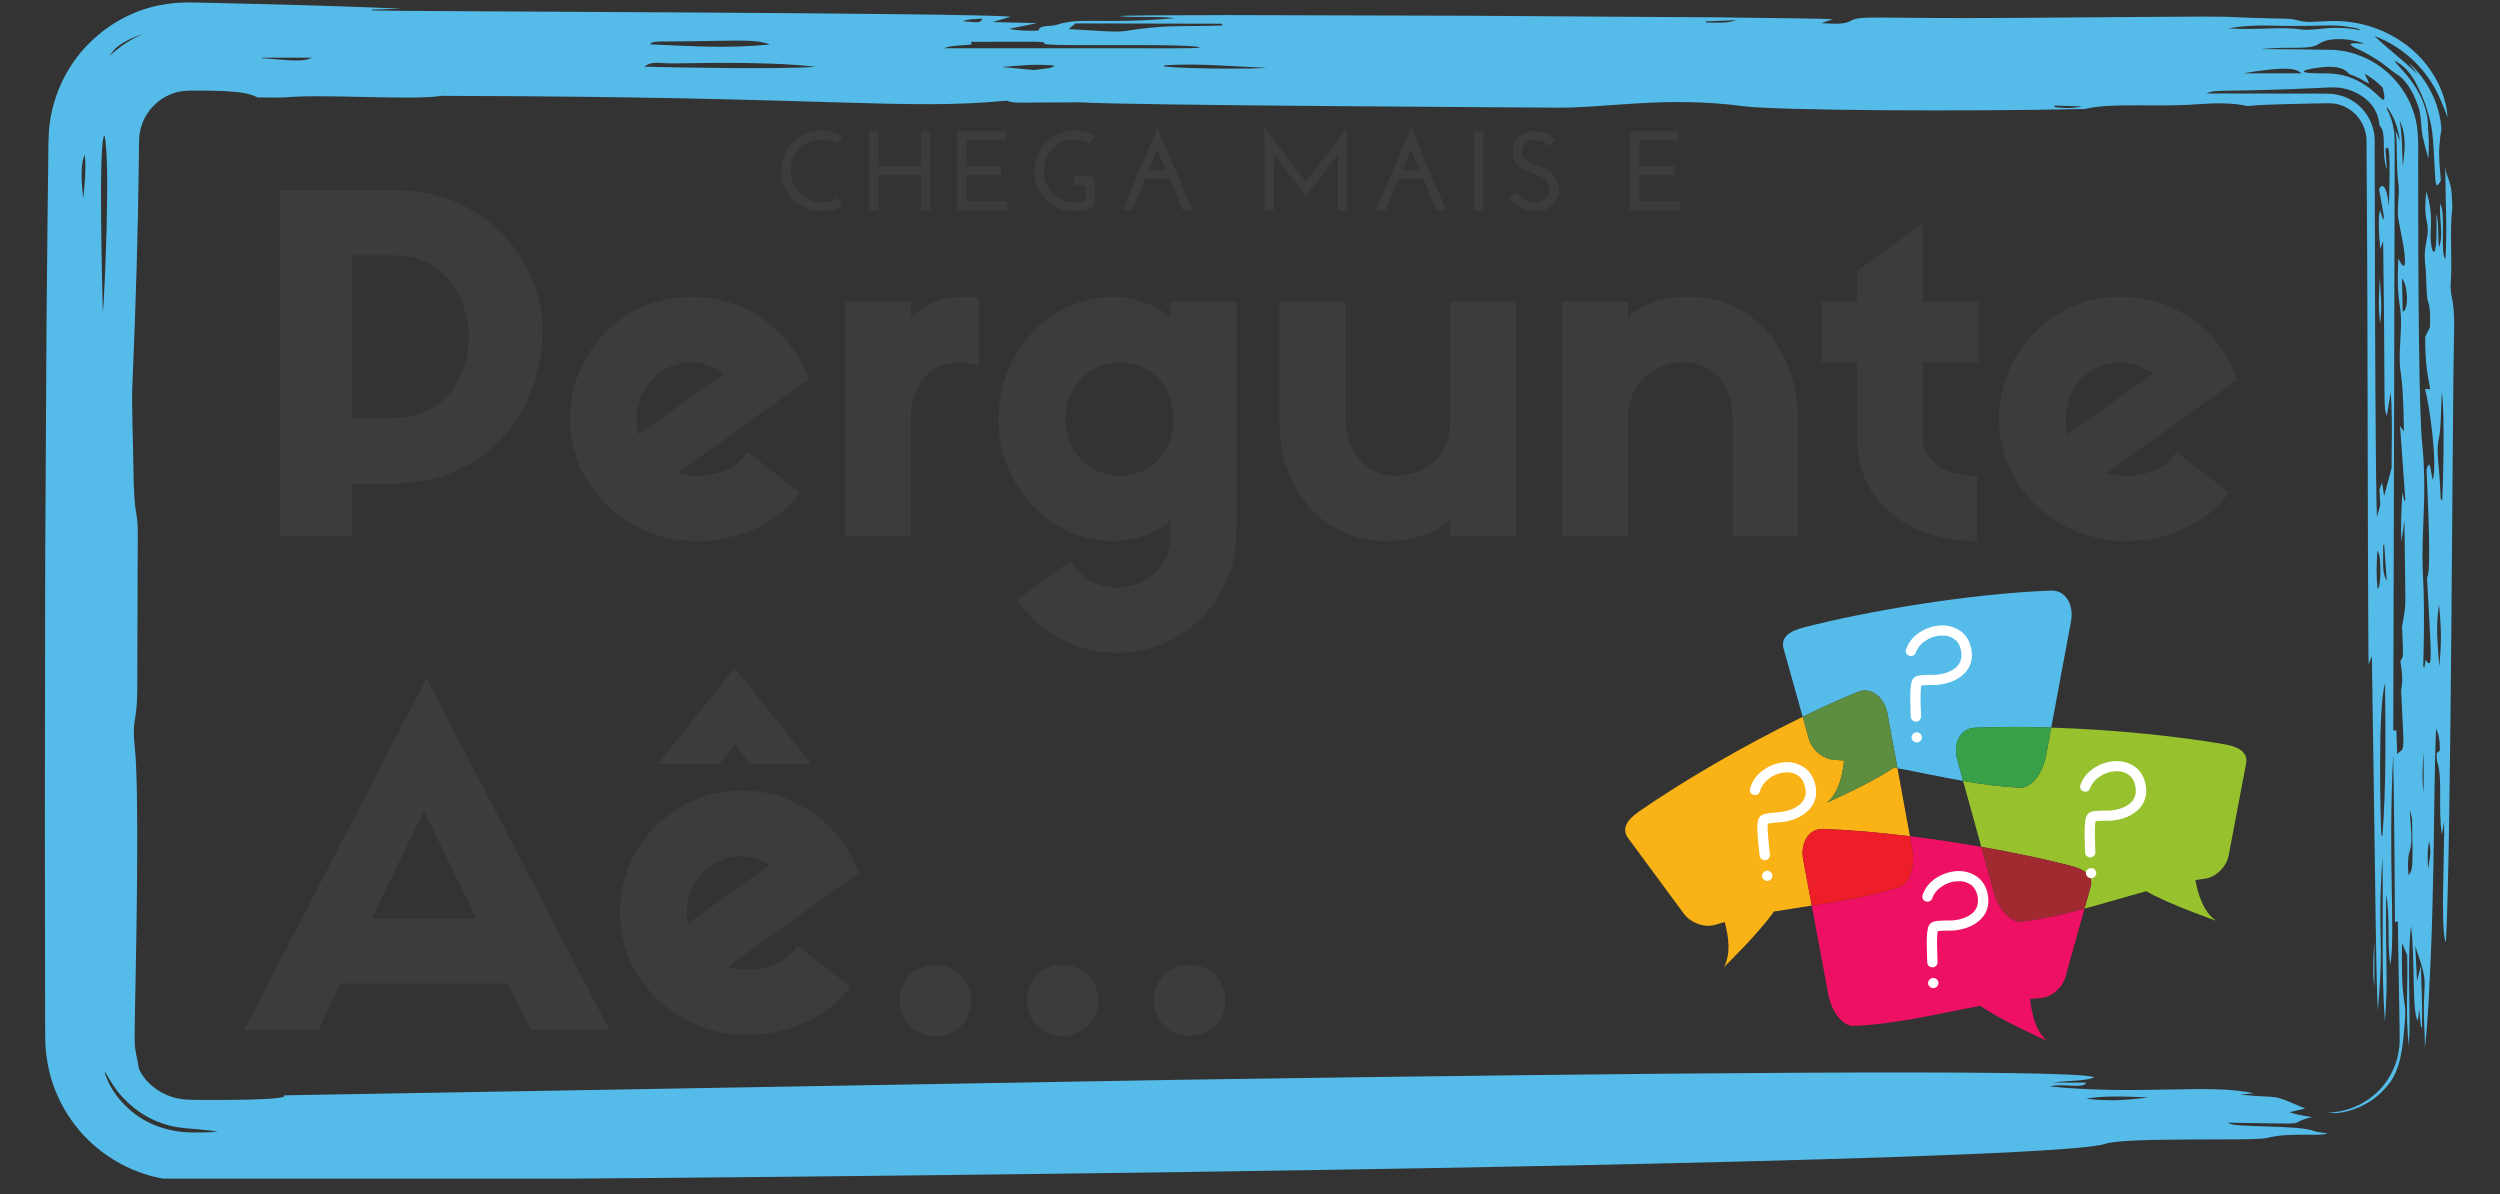 <?xml version="1.0" encoding="UTF-8"?>
<svg xmlns="http://www.w3.org/2000/svg" xmlns:xlink="http://www.w3.org/1999/xlink" width="117.75pt" height="56.25pt" viewBox="0 0 117.75 56.25" version="1.2">
<rect x="0" y="0" width="117.75" height="56.25" fill="#333333" stroke="none"/>
<defs>
<g>
<symbol overflow="visible" id="glyph1-0">
<path style="stroke:none;" d=""/>
</symbol>
<symbol overflow="visible" id="glyph1-1">
<path style="stroke:none;" d="M 2.953 -0.578 L 3.188 -0.219 C 3.051 -0.133 2.898 -0.066 2.734 -0.016 C 2.578 0.023 2.406 0.047 2.219 0.047 C 1.957 0.047 1.711 0 1.484 -0.094 C 1.254 -0.195 1.051 -0.332 0.875 -0.5 C 0.707 -0.676 0.57 -0.879 0.469 -1.109 C 0.375 -1.336 0.328 -1.586 0.328 -1.859 C 0.328 -2.117 0.375 -2.363 0.469 -2.594 C 0.57 -2.82 0.707 -3.02 0.875 -3.188 C 1.051 -3.363 1.254 -3.504 1.484 -3.609 C 1.711 -3.711 1.957 -3.766 2.219 -3.766 C 2.406 -3.766 2.578 -3.738 2.734 -3.688 C 2.898 -3.645 3.055 -3.582 3.203 -3.5 C 3.16 -3.438 3.117 -3.375 3.078 -3.312 C 3.035 -3.258 2.992 -3.203 2.953 -3.141 C 2.836 -3.203 2.719 -3.25 2.594 -3.281 C 2.477 -3.32 2.352 -3.344 2.219 -3.344 C 2.02 -3.344 1.832 -3.301 1.656 -3.219 C 1.477 -3.145 1.32 -3.039 1.188 -2.906 C 1.062 -2.77 0.957 -2.609 0.875 -2.422 C 0.801 -2.242 0.766 -2.055 0.766 -1.859 C 0.766 -1.648 0.801 -1.457 0.875 -1.281 C 0.957 -1.102 1.062 -0.945 1.188 -0.812 C 1.32 -0.676 1.477 -0.566 1.656 -0.484 C 1.832 -0.41 2.02 -0.375 2.219 -0.375 C 2.488 -0.375 2.734 -0.441 2.953 -0.578 Z M 2.953 -0.578 "/>
</symbol>
<symbol overflow="visible" id="glyph1-2">
<path style="stroke:none;" d="M 0.422 0 L 0.422 -3.719 L 0.859 -3.719 L 0.859 -2.078 L 2.859 -2.078 L 2.859 -3.719 L 3.297 -3.719 L 3.297 0 L 2.859 0 L 2.859 -1.656 L 0.859 -1.656 L 0.859 0 Z M 0.422 0 "/>
</symbol>
<symbol overflow="visible" id="glyph1-3">
<path style="stroke:none;" d="M 0.359 0 L 0.359 -3.719 L 2.656 -3.719 L 2.656 -3.297 L 0.812 -3.297 L 0.812 -2.078 L 2.453 -2.078 L 2.453 -1.656 L 0.812 -1.656 L 0.812 -0.422 L 2.734 -0.422 L 2.734 0 Z M 0.359 0 "/>
</symbol>
<symbol overflow="visible" id="glyph1-4">
<path style="stroke:none;" d="M 2.203 -1.172 L 2.203 -1.594 L 2.938 -1.594 C 3.039 -1.594 3.109 -1.566 3.141 -1.516 C 3.172 -1.461 3.188 -1.383 3.188 -1.281 L 3.188 -0.219 C 3.051 -0.133 2.898 -0.066 2.734 -0.016 C 2.578 0.023 2.406 0.047 2.219 0.047 C 1.957 0.047 1.711 0 1.484 -0.094 C 1.254 -0.195 1.051 -0.332 0.875 -0.5 C 0.707 -0.676 0.57 -0.879 0.469 -1.109 C 0.375 -1.336 0.328 -1.586 0.328 -1.859 C 0.328 -2.117 0.375 -2.363 0.469 -2.594 C 0.57 -2.82 0.707 -3.02 0.875 -3.188 C 1.051 -3.363 1.254 -3.504 1.484 -3.609 C 1.711 -3.711 1.957 -3.766 2.219 -3.766 C 2.406 -3.766 2.578 -3.738 2.734 -3.688 C 2.898 -3.645 3.055 -3.582 3.203 -3.5 C 3.16 -3.438 3.117 -3.375 3.078 -3.312 C 3.035 -3.258 2.992 -3.203 2.953 -3.141 C 2.836 -3.203 2.719 -3.25 2.594 -3.281 C 2.477 -3.32 2.352 -3.344 2.219 -3.344 C 2.02 -3.344 1.832 -3.301 1.656 -3.219 C 1.477 -3.145 1.32 -3.039 1.188 -2.906 C 1.062 -2.77 0.957 -2.609 0.875 -2.422 C 0.801 -2.242 0.766 -2.055 0.766 -1.859 C 0.766 -1.648 0.801 -1.457 0.875 -1.281 C 0.957 -1.102 1.062 -0.945 1.188 -0.812 C 1.32 -0.676 1.477 -0.566 1.656 -0.484 C 1.832 -0.41 2.02 -0.375 2.219 -0.375 C 2.406 -0.375 2.582 -0.406 2.75 -0.469 L 2.75 -1.016 C 2.75 -1.078 2.742 -1.117 2.734 -1.141 C 2.723 -1.16 2.688 -1.172 2.625 -1.172 Z M 2.203 -1.172 "/>
</symbol>
<symbol overflow="visible" id="glyph1-5">
<path style="stroke:none;" d="M 2.016 -2.734 L 1.969 -2.906 C 1.914 -2.727 1.852 -2.555 1.781 -2.391 C 1.707 -2.223 1.633 -2.055 1.562 -1.891 L 2.375 -1.891 C 2.312 -2.035 2.25 -2.176 2.188 -2.312 C 2.133 -2.445 2.078 -2.586 2.016 -2.734 Z M 3.625 0 L 3.172 0 C 3.066 -0.238 2.961 -0.484 2.859 -0.734 C 2.754 -0.984 2.656 -1.227 2.562 -1.469 L 1.391 -1.469 C 1.285 -1.227 1.18 -0.984 1.078 -0.734 C 0.973 -0.484 0.867 -0.238 0.766 0 L 0.328 0 C 0.598 -0.656 0.867 -1.301 1.141 -1.938 C 1.422 -2.582 1.695 -3.234 1.969 -3.891 C 2.25 -3.234 2.523 -2.582 2.797 -1.938 C 3.066 -1.301 3.344 -0.656 3.625 0 Z M 3.625 0 "/>
</symbol>
<symbol overflow="visible" id="glyph1-6">
<path style="stroke:none;" d=""/>
</symbol>
<symbol overflow="visible" id="glyph1-7">
<path style="stroke:none;" d="M 0.531 -3.891 C 0.852 -3.461 1.176 -3.039 1.5 -2.625 C 1.82 -2.207 2.145 -1.785 2.469 -1.359 C 2.801 -1.785 3.129 -2.207 3.453 -2.625 C 3.773 -3.039 4.098 -3.461 4.422 -3.891 L 4.422 0 L 3.984 0 L 3.984 -2.5 C 3.984 -2.531 3.984 -2.555 3.984 -2.578 C 3.984 -2.609 3.988 -2.641 4 -2.672 C 3.758 -2.316 3.508 -1.973 3.25 -1.641 C 2.988 -1.316 2.727 -0.988 2.469 -0.656 C 2.238 -0.969 2.004 -1.281 1.766 -1.594 C 1.523 -1.906 1.285 -2.211 1.047 -2.516 L 0.953 -2.672 C 0.961 -2.641 0.969 -2.609 0.969 -2.578 C 0.969 -2.555 0.969 -2.531 0.969 -2.5 L 0.969 0 L 0.531 0 Z M 0.531 -3.891 "/>
</symbol>
<symbol overflow="visible" id="glyph1-8">
<path style="stroke:none;" d="M 0.531 -3.719 L 0.969 -3.719 L 0.969 0 L 0.531 0 Z M 0.531 -3.719 "/>
</symbol>
<symbol overflow="visible" id="glyph1-9">
<path style="stroke:none;" d="M 2.391 -3.359 C 2.348 -3.297 2.305 -3.238 2.266 -3.188 C 2.223 -3.133 2.18 -3.082 2.141 -3.031 C 2.109 -3.062 2.066 -3.094 2.016 -3.125 C 1.973 -3.156 1.922 -3.188 1.859 -3.219 C 1.805 -3.25 1.742 -3.27 1.672 -3.281 C 1.598 -3.301 1.52 -3.312 1.438 -3.312 C 1.227 -3.312 1.07 -3.254 0.969 -3.141 C 0.875 -3.023 0.828 -2.891 0.828 -2.734 C 0.828 -2.641 0.844 -2.562 0.875 -2.5 C 0.914 -2.445 0.961 -2.398 1.016 -2.359 C 1.066 -2.316 1.129 -2.281 1.203 -2.25 C 1.273 -2.219 1.348 -2.191 1.422 -2.172 C 1.535 -2.129 1.66 -2.078 1.797 -2.016 C 1.93 -1.961 2.055 -1.891 2.172 -1.797 C 2.285 -1.703 2.379 -1.586 2.453 -1.453 C 2.535 -1.328 2.578 -1.176 2.578 -1 C 2.578 -0.832 2.547 -0.688 2.484 -0.562 C 2.422 -0.438 2.336 -0.328 2.234 -0.234 C 2.141 -0.141 2.023 -0.066 1.891 -0.016 C 1.754 0.023 1.613 0.047 1.469 0.047 C 1.332 0.047 1.195 0.031 1.062 0 C 0.938 -0.039 0.82 -0.094 0.719 -0.156 C 0.613 -0.219 0.52 -0.281 0.438 -0.344 C 0.352 -0.414 0.289 -0.488 0.25 -0.562 L 0.516 -0.844 C 0.566 -0.789 0.625 -0.734 0.688 -0.672 C 0.75 -0.617 0.816 -0.57 0.891 -0.531 C 0.961 -0.488 1.039 -0.453 1.125 -0.422 C 1.219 -0.391 1.316 -0.375 1.422 -0.375 C 1.516 -0.375 1.602 -0.383 1.688 -0.406 C 1.77 -0.438 1.844 -0.477 1.906 -0.531 C 1.977 -0.582 2.031 -0.645 2.062 -0.719 C 2.102 -0.801 2.125 -0.895 2.125 -1 C 2.125 -1.145 2.086 -1.258 2.016 -1.344 C 1.953 -1.438 1.867 -1.508 1.766 -1.562 C 1.672 -1.625 1.566 -1.672 1.453 -1.703 C 1.348 -1.742 1.254 -1.781 1.172 -1.812 C 1.109 -1.832 1.031 -1.863 0.938 -1.906 C 0.852 -1.945 0.77 -2.004 0.688 -2.078 C 0.602 -2.148 0.531 -2.238 0.469 -2.344 C 0.414 -2.457 0.391 -2.594 0.391 -2.75 C 0.391 -2.863 0.406 -2.977 0.438 -3.094 C 0.477 -3.207 0.535 -3.312 0.609 -3.406 C 0.691 -3.508 0.801 -3.586 0.938 -3.641 C 1.07 -3.703 1.238 -3.734 1.438 -3.734 C 1.57 -3.734 1.719 -3.707 1.875 -3.656 C 2.031 -3.613 2.203 -3.516 2.391 -3.359 Z M 2.391 -3.359 "/>
</symbol>
<symbol overflow="visible" id="glyph0-0">
<path style="stroke:none;" d="M 4.938 0 L 4.938 -2.469 L 6.883 -2.469 C 10.969 -2.469 13.918 -5.551 13.918 -9.723 C 13.918 -13.02 11.098 -16.277 7.102 -16.277 L 1.551 -16.277 L 1.551 0 Z M 4.938 -5.551 L 4.938 -13.219 L 6.992 -13.219 C 9.199 -13.219 10.441 -11.273 10.441 -9.371 C 10.441 -7.273 9.152 -5.551 6.793 -5.551 Z M 4.938 -5.551 "/>
</symbol>
<symbol overflow="visible" id="glyph0-1">
<path style="stroke:none;" d="M 9 -3.953 C 8.5 -3.168 7.559 -2.84 6.621 -2.84 C 6.293 -2.84 5.984 -2.863 5.703 -2.973 L 11.863 -7.383 C 11.184 -9.438 9.09 -11.273 6.355 -11.273 C 3.191 -11.273 0.633 -8.695 0.633 -5.504 C 0.633 -2.359 3.297 0.242 6.621 0.242 C 8.586 0.242 10.531 -0.656 11.469 -2.055 Z M 3.781 -5.504 C 3.781 -7.055 4.938 -8.172 6.355 -8.172 C 6.945 -8.172 7.449 -7.973 7.887 -7.645 L 3.867 -4.785 C 3.801 -5.004 3.781 -5.242 3.781 -5.504 Z M 3.781 -5.504 "/>
</symbol>
<symbol overflow="visible" id="glyph0-2">
<path style="stroke:none;" d="M 7.406 -11.23 C 7.121 -11.273 6.902 -11.273 6.641 -11.273 C 5.789 -11.273 4.871 -10.988 4.195 -10.27 L 4.195 -11.031 L 1.094 -11.031 L 1.094 0 L 4.195 0 L 4.195 -5.504 C 4.195 -7.273 5.223 -8.172 6.422 -8.172 C 6.773 -8.172 7.102 -8.125 7.406 -8.02 Z M 7.406 -11.23 "/>
</symbol>
<symbol overflow="visible" id="glyph0-3">
<path style="stroke:none;" d="M 6.203 2.426 C 5.285 2.426 4.48 1.945 4.02 1.18 L 1.508 2.992 C 2.535 4.5 4.238 5.504 6.203 5.504 C 9.328 5.504 11.84 2.973 11.84 -0.109 L 11.84 -11.031 L 8.738 -11.031 L 8.738 -10.27 C 8.258 -10.793 7.035 -11.273 6.051 -11.273 C 3.102 -11.273 0.633 -8.695 0.633 -5.504 C 0.633 -2.359 3.035 0.242 6.051 0.242 C 7.055 0.242 8.258 -0.152 8.738 -0.785 L 8.738 0.086 C 8.738 1.398 7.625 2.426 6.203 2.426 Z M 6.355 -2.84 C 4.938 -2.84 3.781 -3.934 3.781 -5.504 C 3.781 -7.055 4.938 -8.172 6.355 -8.172 C 7.801 -8.172 8.871 -7.055 8.871 -5.504 C 8.871 -3.934 7.801 -2.84 6.355 -2.84 Z M 6.355 -2.84 "/>
</symbol>
<symbol overflow="visible" id="glyph0-4">
<path style="stroke:none;" d="M 0.938 -5.285 C 0.938 -2.25 2.992 0.242 5.898 0.242 C 6.945 0.242 8.344 -0.086 8.98 -0.785 L 8.98 0 L 12.059 0 L 12.059 -11.031 L 8.98 -11.031 L 8.98 -5.551 C 8.98 -3.516 7.691 -2.84 6.312 -2.84 C 5.07 -2.84 4.043 -3.953 4.043 -5.551 L 4.043 -11.031 L 0.938 -11.031 Z M 0.938 -5.285 "/>
</symbol>
<symbol overflow="visible" id="glyph0-5">
<path style="stroke:none;" d="M 12.211 -5.504 C 12.211 -8.695 10.113 -11.273 7.102 -11.273 C 6.094 -11.273 4.805 -10.969 4.195 -10.27 L 4.195 -11.031 L 1.094 -11.031 L 1.094 0 L 4.195 0 L 4.195 -5.504 C 4.195 -7.273 5.461 -8.172 6.84 -8.172 C 8.105 -8.172 9.133 -7.273 9.133 -5.504 L 9.133 0 L 12.211 0 Z M 12.211 -5.504 "/>
</symbol>
<symbol overflow="visible" id="glyph0-6">
<path style="stroke:none;" d="M 7.559 -8.172 L 7.559 -11.031 L 4.938 -11.031 L 4.938 -14.723 L 1.836 -12.473 L 1.836 -11.031 L 0.176 -11.031 L 0.176 -8.172 L 1.836 -8.172 L 1.836 -4.566 C 1.836 -1.703 4.195 0.242 7.492 0.242 L 7.492 -2.84 C 6.074 -2.84 4.938 -3.406 4.938 -4.652 L 4.938 -8.172 Z M 7.559 -8.172 "/>
</symbol>
<symbol overflow="visible" id="glyph0-7">
<path style="stroke:none;" d="M 13.371 0 L 17.062 0 L 8.453 -16.559 L -0.133 0 L 3.363 0 L 4.414 -2.184 L 12.301 -2.184 Z M 8.324 -10.312 L 10.812 -5.242 L 5.875 -5.242 Z M 8.324 -10.312 "/>
</symbol>
<symbol overflow="visible" id="glyph0-8">
<path style="stroke:none;" d="M 9 -3.953 C 8.5 -3.168 7.559 -2.84 6.621 -2.84 C 6.293 -2.84 5.984 -2.863 5.703 -2.973 L 11.863 -7.383 C 11.184 -9.438 9.09 -11.273 6.355 -11.273 C 3.191 -11.273 0.633 -8.695 0.633 -5.504 C 0.633 -2.359 3.297 0.242 6.621 0.242 C 8.586 0.242 10.531 -0.656 11.469 -2.055 Z M 6.031 -17.039 L 2.426 -12.539 L 5.332 -12.539 L 6.031 -13.48 L 6.73 -12.539 L 9.633 -12.539 Z M 3.781 -5.504 C 3.781 -7.055 4.938 -8.172 6.355 -8.172 C 6.883 -8.172 7.34 -8.02 7.711 -7.777 L 3.824 -5.004 C 3.801 -5.156 3.781 -5.309 3.781 -5.504 Z M 3.781 -5.504 "/>
</symbol>
<symbol overflow="visible" id="glyph0-9">
<path style="stroke:none;" d="M 2.992 -3.059 C 1.988 -3.059 1.312 -2.316 1.312 -1.375 C 1.312 -0.48 1.988 0.285 2.992 0.285 C 4.02 0.285 4.676 -0.48 4.676 -1.375 C 4.676 -2.316 3.996 -3.059 2.992 -3.059 Z M 2.992 -3.059 "/>
</symbol>
</g>
<clipPath id="clip1">
  <path d="M 2.113 0 L 115.594 0 L 115.594 55.512 L 2.113 55.512 Z M 2.113 0 "/>
</clipPath>
<clipPath id="clip2">
  <path d="M 76.336 33 L 90 33 L 90 46 L 76.336 46 Z M 76.336 33 "/>
</clipPath>
<clipPath id="clip3">
  <path d="M 85 39 L 99 39 L 99 49.027 L 85 49.027 Z M 85 39 "/>
</clipPath>
<clipPath id="clip4">
  <path d="M 83 27.812 L 98 27.812 L 98 37 L 83 37 Z M 83 27.812 "/>
</clipPath>
<clipPath id="clip5">
  <path d="M 92 34 L 105.898 34 L 105.898 44 L 92 44 Z M 92 34 "/>
</clipPath>
</defs>
<g id="surface1">
<g clip-path="url(#clip1)" clip-rule="nonzero">
<path style=" stroke:none;fill-rule:nonzero;fill:rgb(33.33%,73.729%,91.37%);fill-opacity:1;" d="M 114.152 35.426 L 114.152 37.328 C 114.066 36.723 114.102 36.074 114.152 35.426 Z M 45.359 1 C 45.539 0.906 45.879 0.898 46.262 0.879 C 46.219 1.066 46.113 1.078 45.359 1 Z M 98.09 5.012 C 97.508 5.137 97.129 5.078 96.754 5.043 L 96.781 4.973 C 97.16 4.984 97.543 4.996 98.09 5.012 Z M 81.773 0.949 C 81.285 1.133 80.781 1.043 80.371 1.066 L 80.34 1.008 C 80.75 0.992 81.168 0.977 81.773 0.949 Z M 6.773 1.582 C 6.082 1.879 5.629 2.207 5.152 2.641 C 5.312 2.41 5.402 2.293 5.602 2.148 C 5.801 2 6.109 1.812 6.773 1.582 Z M 114.418 39.625 C 114.496 40.148 114.496 40.148 114.359 40.938 C 114.34 40.434 114.32 40 114.418 39.625 Z M 112.418 27.371 C 112.234 26.969 112.234 26.969 112.25 25.688 L 112.293 25.625 C 112.336 26.172 112.375 26.719 112.418 27.371 Z M 14.691 2.715 C 14.258 2.934 13.719 2.844 12.359 2.742 L 12.324 2.715 C 13.078 2.715 13.832 2.715 14.691 2.715 Z M 113.168 7.82 C 113.156 7.41 113.141 7.031 113.129 6.652 C 113.102 6.324 113.09 6.02 113.023 5.684 C 113.191 6.016 113.242 6.352 113.258 6.703 C 113.262 7.078 113.23 7.441 113.168 7.82 Z M 111.988 27.75 C 111.922 27.18 111.926 26.609 111.977 25.938 C 112.188 26.176 112.141 27.684 111.988 27.75 Z M 3.922 9.352 C 3.793 8.309 3.824 7.59 4 7.293 C 4.055 8.031 3.992 8.668 3.922 9.352 Z M 113.133 13.121 C 113.398 13.359 113.477 14.594 113.168 14.68 C 113.156 14.125 113.141 13.641 113.133 13.121 Z M 98.254 51.746 C 98.961 51.633 99.531 51.621 101.211 51.684 C 100.145 51.824 99.25 51.879 98.254 51.746 Z M 113.477 40.164 C 113.66 39.59 113.551 39.16 113.496 38.133 C 113.559 38.387 113.605 38.484 113.609 38.602 C 113.656 41.109 113.633 40.922 113.445 41.234 C 113.398 40.797 113.406 40.387 113.477 40.164 Z M 114.887 31.391 C 114.824 30.363 114.707 29.551 114.879 28.477 C 114.98 29.492 115.008 30.336 114.887 31.391 Z M 49.668 3.09 C 49.582 3.23 49.07 3.246 48.699 3.297 C 48.219 3.254 47.766 3.211 47.18 3.156 C 48.074 3.082 48.805 3.004 49.668 3.09 Z M 105.664 3.453 C 108.172 3.027 108.195 3.344 108.414 3.453 C 107.348 3.453 106.57 3.453 105.664 3.453 Z M 59.66 3.195 C 59.215 3.246 56.176 3.262 54.805 3.133 L 54.875 3.074 C 56.512 2.973 58.043 3.133 59.66 3.195 Z M 108.414 1.391 C 107.344 1.234 106.496 1.434 104.941 1.336 C 105.512 1.234 106.199 1.188 106.82 1.203 C 107.688 1.234 108.668 1.223 109.43 1.203 C 109.598 1.195 109.855 1.199 110.066 1.207 C 110.277 1.211 110.461 1.246 110.613 1.266 C 110.926 1.309 111.105 1.363 111.105 1.363 L 111.16 1.422 C 110.242 1.234 109.527 1.336 109.219 1.367 C 108.84 1.402 108.598 1.418 108.414 1.391 Z M 115.031 23.57 C 114.887 23.441 115.031 23.84 114.832 21.621 C 114.793 21.246 114.809 20.914 114.891 20.535 C 114.953 20.242 114.965 19.652 115.012 18.445 C 115.164 19.633 115.062 22.898 115.031 23.57 Z M 7.91 53.195 C 6.703 52.898 6 52.227 5.59 51.73 C 5.18 51.223 5.043 50.832 4.973 50.645 C 4.863 50.25 4.992 50.609 5.398 51.215 C 5.809 51.816 6.637 52.586 7.656 52.914 C 8.152 53.094 8.695 53.141 9.137 53.172 C 9.582 53.207 9.973 53.25 10.25 53.305 C 9.809 53.34 9.414 53.344 9.039 53.34 C 8.66 53.336 8.27 53.289 7.91 53.195 Z M 31.25 1.953 C 34.602 1.945 35.504 1.805 36.266 2.094 C 34.348 2.293 32.52 2.172 30.629 2.09 C 30.641 1.969 30.918 1.953 31.25 1.953 Z M 112.219 4.117 C 112.34 4.566 112.355 4.848 112.129 4.617 C 112.004 4.516 111.809 4.273 111.375 3.992 C 111.164 3.855 110.895 3.707 110.547 3.598 C 110.371 3.543 110.18 3.504 109.969 3.477 C 109.867 3.469 109.75 3.465 109.641 3.457 C 109.488 3.457 109.336 3.457 109.18 3.453 C 108.172 3.445 108.457 3.293 109.062 3.203 C 109.215 3.18 109.387 3.164 109.562 3.148 C 109.738 3.145 109.879 3.145 110.023 3.164 C 110.316 3.211 110.559 3.336 110.633 3.484 C 111.137 3.656 111.289 3.789 111.371 3.828 C 111.453 3.879 111.461 3.867 111.586 3.938 C 111.539 3.793 111.469 3.66 111.375 3.469 C 111.754 3.684 111.988 3.895 112.219 4.117 Z M 112.336 32.191 C 112.359 34.625 112.391 37.008 112.215 39.336 L 112.16 39.359 C 112.129 38.738 111.98 33.328 112.336 32.191 Z M 31.359 2.98 C 31.758 3.02 35.852 2.836 38.426 3.148 C 36.617 3.27 32.199 3.184 30.328 3.141 C 30.598 2.984 30.691 2.918 31.359 2.98 Z M 50.66 1.102 C 52.965 1.105 55.262 1.113 57.551 1.117 L 57.574 1.199 C 56.129 1.254 55.348 1.191 54.27 1.297 C 52.316 1.492 53.551 1.57 50.332 1.371 C 50.453 1.273 50.535 1.203 50.66 1.102 Z M 4.918 6.371 C 5.215 7.492 4.926 13.926 4.844 14.758 C 4.828 13.859 4.617 6.645 4.918 6.371 Z M 49.199 2.059 C 49.254 2.211 55.449 2.023 56.523 2.219 C 56.227 2.297 57.336 2.273 44.457 2.273 C 44.793 2.125 45.355 2.152 45.766 2.094 C 45.762 2.074 45.754 2.035 45.734 1.969 C 49.301 1.969 49.148 1.934 49.199 2.059 Z M 113.035 6.656 C 112.949 6.449 112.934 6.348 112.82 6.156 C 112.844 6.254 112.859 6.352 112.863 6.449 C 112.871 6.543 112.879 6.637 112.879 6.766 C 112.883 7.004 112.887 7.234 112.895 7.457 C 112.902 7.902 112.918 8.324 112.973 8.727 C 113.004 8.918 112.977 9.305 112.953 9.57 C 112.898 10.336 112.973 10.25 113.203 11.598 C 113.277 12.051 113.387 13.059 112.961 12.168 C 112.848 14.766 113.176 13.984 113.066 15.836 C 112.93 18.16 113.172 16.586 113.227 20.32 C 113.172 20.25 113.129 20.184 113.043 20.062 C 113.129 21.301 113.207 22.418 113.289 23.531 L 113.254 23.613 C 113.223 23.504 113.195 23.387 113.145 23.195 C 113.125 23.938 113.051 24.574 113.113 25.516 C 113.168 25.109 113.199 24.875 113.246 24.504 C 113.305 29.441 113.34 28.203 113.137 29.516 C 113.199 31.219 113.211 30.793 113.059 31.156 C 113.117 31.562 113.199 31.977 113.094 32.5 C 113.094 32.5 113.18 34.332 113.195 34.645 C 113.223 35.523 113.098 35.277 112.906 35.52 C 112.898 35.199 112.883 34.816 112.871 34.406 C 112.812 34.406 112.773 34.406 112.723 34.406 C 112.723 34.348 112.742 26.922 112.762 19.488 C 112.77 15.777 112.777 12.062 112.785 9.27 C 112.785 8.57 112.785 7.93 112.789 7.359 C 112.789 7.078 112.789 6.816 112.785 6.578 C 112.785 6.387 112.77 6.211 112.738 6.055 C 112.684 5.742 112.598 5.508 112.531 5.348 C 112.453 5.195 112.414 5.109 112.41 5.105 L 112.445 5.062 C 112.738 5.48 112.953 5.965 113.035 6.656 Z M 112.246 11.352 C 112.359 19.73 112.242 19.012 112.418 19.594 C 112.477 19.25 112.523 18.953 112.605 18.465 C 112.699 19.863 112.637 21.02 112.645 22.043 C 112.52 22.52 112.41 22.922 112.293 23.359 C 112.27 23.191 112.234 22.977 112.195 22.727 C 112.156 22.824 112.121 22.926 112.07 23.059 C 112.082 23.281 112.094 23.504 112.113 23.77 C 112.062 23.941 112.016 24.129 111.953 24.359 C 111.891 22.785 111.859 15.707 111.852 8.82 C 111.852 8.391 111.848 7.965 111.848 7.535 L 111.848 6.602 L 111.84 6.426 C 111.797 5.969 111.613 5.555 111.336 5.211 C 111.059 4.879 110.695 4.641 110.312 4.52 C 110.121 4.469 109.938 4.418 109.742 4.418 C 109.68 4.41 109.488 4.41 109.316 4.41 C 109.148 4.41 108.98 4.41 108.816 4.41 C 106.188 4.406 104.316 4.402 103.922 4.402 C 104.133 4.285 104.492 4.277 104.871 4.273 C 106.461 4.254 107.734 4.211 108.785 4.16 C 109.047 4.148 109.297 4.141 109.531 4.125 C 109.621 4.121 109.707 4.121 109.785 4.117 C 109.855 4.113 109.922 4.113 109.988 4.117 C 110.254 4.121 110.492 4.184 110.703 4.254 C 111.539 4.566 112.02 5.152 112.07 5.902 C 112.215 6.031 112.273 6.316 112.277 6.656 C 112.277 7.141 112.285 7.645 112.422 7.984 C 112.391 7.586 112.375 7.328 112.355 7.035 C 112.547 6.738 112.59 7.152 112.516 9.754 C 112.477 9.055 112.25 8.461 112.055 8.918 C 112.141 9.391 112.211 9.789 112.281 10.184 L 112.246 10.367 C 112.195 10.215 112.152 10.059 112.105 9.906 C 112.02 10.031 112.023 10.859 112.109 11.727 C 112.145 11.625 112.18 11.531 112.246 11.352 Z M 13.375 51.59 C 13.641 51.77 11.598 51.824 9.418 51.805 C 8.801 51.805 8.5 51.789 8.117 51.672 C 7.766 51.562 7.453 51.387 7.215 51.188 C 6.723 50.797 6.539 50.359 6.527 50.262 C 6.5 50 6.426 49.812 6.367 49.375 C 6.309 49.109 6.363 47.879 6.387 46.074 C 6.426 44.152 6.555 37.074 6.352 35.246 C 6.195 33.793 6.461 34.113 6.465 32.445 L 6.488 25.125 C 6.492 23.945 6.309 24.492 6.285 22.047 C 6.266 20.742 6.195 19.012 6.234 18.172 C 6.41 14.074 6.496 10.785 6.531 8.129 C 6.535 7.801 6.539 7.477 6.543 7.168 C 6.543 7.008 6.543 6.855 6.551 6.703 C 6.551 6.547 6.562 6.512 6.562 6.414 C 6.598 6.078 6.695 5.781 6.832 5.523 C 7.117 5.004 7.539 4.668 7.938 4.484 C 8.137 4.395 8.332 4.328 8.516 4.305 C 8.609 4.285 8.699 4.277 8.789 4.277 C 8.84 4.273 8.859 4.266 8.934 4.266 C 9.008 4.266 9.082 4.266 9.152 4.266 C 9.711 4.266 10.172 4.273 10.555 4.289 C 11.328 4.328 11.793 4.41 12.125 4.586 C 12.586 4.586 13.07 4.613 13.461 4.582 C 15.379 4.422 19.488 4.734 20.781 4.516 C 20.848 4.504 20.984 4.516 21.086 4.516 C 39.445 4.559 42.469 5.203 47.43 4.742 C 47.773 4.883 47.832 4.82 50.875 4.82 C 53.059 4.965 72.305 5.059 73.238 5.07 C 75.551 5.109 78.434 4.512 82.094 5 C 83.68 5.207 92.59 5.258 98.184 5.133 C 99.5 4.82 101.566 5.062 103.496 4.91 C 104.398 4.844 105.145 4.84 105.871 4.996 C 106.164 4.953 106.922 4.922 108.027 4.895 C 108.305 4.887 108.602 4.879 108.918 4.875 C 109.078 4.871 109.242 4.867 109.41 4.867 C 109.484 4.867 109.566 4.863 109.648 4.863 L 109.758 4.867 C 110.07 4.871 110.402 4.969 110.699 5.18 C 111.008 5.387 111.258 5.723 111.383 6.113 C 111.414 6.211 111.43 6.312 111.449 6.418 L 111.461 6.578 L 111.465 6.621 L 111.465 6.891 C 111.469 7.379 111.473 7.871 111.473 8.375 C 111.488 10.379 111.496 12.488 111.504 14.582 C 111.516 18.766 111.527 22.895 111.531 26 C 111.539 27.555 111.539 28.852 111.547 29.773 C 111.551 30.695 111.559 31.246 111.562 31.297 C 111.617 31.156 111.664 31.031 111.715 30.902 C 111.934 45.188 111.891 45.125 111.996 47.602 C 112.32 43.848 111.953 44.387 112.215 40.363 C 112.262 42.953 112.148 45.566 112.328 48.125 C 112.492 45.918 112.352 46.004 112.387 42.137 C 112.586 43.125 112.422 44.43 112.586 45.449 C 112.832 43.809 112.469 40.66 112.719 35.523 C 112.777 38.383 112.801 43.172 112.801 43.43 C 112.871 43.414 112.914 43.402 112.938 43.398 C 112.973 45.305 112.992 46.539 113.004 47.426 C 113.012 48.305 113.047 48.91 113.008 49.32 C 112.949 49.766 112.852 50.223 112.465 50.844 C 112.262 51.148 111.973 51.496 111.52 51.801 C 111.07 52.109 110.445 52.379 109.637 52.41 C 109.82 52.41 109.812 52.453 110.184 52.41 C 110.371 52.391 110.656 52.336 111.078 52.164 C 111.492 51.984 112.078 51.664 112.598 50.945 C 112.781 50.672 112.926 50.348 113.023 49.965 C 113.066 49.77 113.113 49.57 113.145 49.344 C 113.18 49.121 113.199 48.891 113.23 48.566 C 113.422 46.746 113.074 47.898 113.137 44.422 C 113.23 44.641 113.305 44.824 113.375 44.98 C 113.43 46.332 113.281 47.77 113.461 49.246 C 113.559 47.602 113.359 45.395 113.559 43.613 C 113.754 45.094 113.594 47.809 113.887 48.074 C 113.902 47.879 113.922 47.727 113.945 47.527 C 113.98 47.867 114.004 48.137 114.031 48.402 L 114.078 48.359 C 114.094 47.438 114.059 46.535 114.023 45.496 C 113.953 45.762 113.914 45.922 113.84 46.203 C 113.812 45.613 113.793 45.172 113.762 44.562 C 114.156 45.719 114.215 46.004 114.199 46.441 C 114.195 46.664 114.176 46.918 114.164 47.352 C 114.164 47.562 114.164 47.82 114.176 48.137 C 114.18 48.465 114.215 48.797 114.211 49.324 C 114.266 48.93 114.289 48.59 114.316 48.246 C 114.34 47.895 114.359 47.547 114.387 47.191 C 114.422 46.477 114.457 45.754 114.492 45.031 C 114.551 43.582 114.586 42.133 114.613 40.766 C 114.66 38.035 114.672 35.645 114.742 34.312 C 114.855 34.57 114.922 34.836 114.918 35.348 C 114.859 35.395 114.816 35.43 114.762 35.477 C 114.773 35.652 114.773 35.801 114.785 35.844 C 115.07 36.688 114.82 38.016 115.012 39.301 C 115.051 39.082 115.078 38.938 115.117 38.699 C 115.145 40.121 114.934 43.891 115.203 44.383 C 115.457 39.746 115.508 18.844 115.582 15.969 C 115.602 15.262 115.605 14.52 115.469 13.938 C 115.441 13.812 115.414 13.535 115.426 13.383 C 115.516 12.227 115.367 10.969 115.5 9.824 C 115.512 9.707 115.492 9.504 115.484 9.336 C 115.465 8.516 115.273 8.492 115.172 7.891 C 115.184 9.434 115.262 10.809 115.184 12.195 C 114.91 11.961 115.215 10.117 114.938 9.598 C 114.871 10.285 115.105 11.082 114.879 11.645 C 114.805 11.219 114.891 10.539 114.746 10.047 C 114.848 12.758 114.43 11.891 114.488 10.91 C 114.543 9.98 114.43 9.508 114.281 9.016 C 114.23 9.531 114.199 9.949 114.293 10.383 C 114.488 11.277 114.086 11.402 114.242 12.578 C 114.285 12.914 114.266 13.918 114.355 14.184 C 114.477 14.527 114.465 14.945 114.449 15.426 C 114.363 15.582 114.289 15.73 114.227 15.859 C 114.215 16.863 114.309 17.582 114.465 18.328 C 114.379 18.328 114.328 18.328 114.219 18.328 C 114.41 18.965 114.82 21.836 114.586 22.602 C 114.496 22.395 114.48 21.449 114.289 22.129 C 114.348 23.492 114.527 27.066 114.312 27.184 C 114.492 30.707 114.617 31.691 114.25 31.07 C 114.223 31.246 114.207 31.352 114.188 31.457 L 114.137 31.387 C 114.262 26.34 113.988 27.82 114.152 24.305 C 114.207 23.152 114.195 21.957 114.086 20.887 C 113.934 19.445 113.895 13.574 113.895 8.012 C 113.883 7.312 113.938 6.637 113.836 5.926 C 113.73 5.23 113.438 4.582 113.039 4.055 C 112.246 2.969 111.012 2.426 109.961 2.352 C 107.902 2.309 106.559 2.32 106.453 2.312 C 106.949 2.27 107.426 2.246 107.898 2.25 C 108.953 2.262 109.059 2.164 109.254 2.047 C 109.355 1.992 109.453 1.918 109.754 1.871 C 110.059 1.828 110.574 1.793 111.371 2.051 C 111.297 2.051 111.273 2.055 111.23 2.051 C 110.477 1.984 110.668 2.145 111.043 2.309 C 111.434 2.477 111.973 2.812 112.148 2.938 C 112.777 3.418 112.82 3.461 112.977 3.555 C 113.047 3.602 113.148 3.672 113.301 3.871 C 113.461 4.066 113.688 4.406 113.898 5.004 C 114.035 5.34 114.035 6.051 114.098 6.391 C 114.199 6.82 114.281 7.117 114.375 7.477 C 114.391 7.301 114.395 6.969 114.398 6.68 C 114.391 6.363 114.359 6.066 114.359 6.066 C 114.398 5.473 114.156 4.715 113.785 4.129 C 113.422 3.535 112.953 3.117 112.762 2.848 C 113.102 3.012 113.438 3.293 113.738 3.816 C 114.148 4.582 114.277 5.012 114.426 5.555 C 114.492 5.824 114.559 6.125 114.59 6.535 C 114.621 6.898 114.641 7.285 114.668 7.84 C 114.715 8.832 114.738 8.898 114.965 8.504 C 114.922 8.039 114.887 7.625 114.883 7.258 C 114.883 7.07 114.887 6.898 114.91 6.734 C 114.926 6.582 114.941 6.344 114.98 6.164 C 115.012 5.984 114.91 5.098 114.512 4.348 C 114.137 3.582 113.551 3.016 113.473 3 C 113.602 3.148 113.73 3.301 113.852 3.484 C 113.062 2.719 112.434 2.281 111.84 1.695 C 112.5 1.945 113.012 2.281 113.402 2.613 C 113.801 2.941 114.082 3.273 114.293 3.555 C 114.715 4.125 114.867 4.52 114.973 4.754 C 115.168 5.23 115.129 5.117 115.281 5.527 C 115.215 4.281 114.422 2.82 113.102 1.949 C 112.453 1.508 111.691 1.203 110.91 1.07 C 110.52 1.004 110.133 0.98 109.746 0.992 C 109.453 1.004 109.16 1.016 108.875 1.031 C 108.461 1.047 108.309 0.973 108.059 0.918 C 107.863 0.879 107.5 0.875 107.207 0.871 C 102.984 0.777 108.336 0.742 94.629 0.844 C 88.336 0.887 87.684 0.715 87.199 0.969 C 86.887 1.133 86.613 1.141 85.785 1.09 C 85.977 1.027 86.16 0.965 86.328 0.906 C 86.277 0.895 85.715 0.879 84.766 0.867 C 83.816 0.852 82.488 0.836 80.902 0.816 C 77.73 0.801 73.539 0.77 69.363 0.742 C 65.188 0.73 61.023 0.719 57.914 0.711 C 56.355 0.715 55.062 0.719 54.156 0.723 C 53.707 0.73 53.355 0.738 53.113 0.738 C 52.871 0.746 52.75 0.754 52.754 0.766 C 53.52 0.84 54.418 0.746 55.352 0.859 C 51.691 1.16 50.965 0.785 49.75 1.172 C 49.465 1.266 48.941 1.156 48.914 1.441 C 48.344 1.461 47.922 1.434 47.516 1.363 C 47.984 1.266 48.387 1.18 48.844 1.09 C 48.152 1.07 47.496 1.059 46.75 1.039 C 47.074 0.945 47.336 0.871 47.598 0.789 C 46.082 0.598 18.266 0.539 17.512 0.492 L 17.531 0.453 C 17.953 0.441 18.387 0.426 18.898 0.41 C 17.039 0.324 14.816 0.254 12.289 0.191 C 11.656 0.176 11.004 0.16 10.336 0.145 C 9.996 0.141 9.66 0.129 9.316 0.121 L 9.059 0.117 C 8.969 0.117 8.898 0.113 8.738 0.117 C 8.465 0.125 8.188 0.133 7.91 0.184 C 5.672 0.461 3.508 2.082 2.676 4.449 C 2.461 5.039 2.328 5.664 2.297 6.293 C 2.277 6.66 2.285 6.805 2.277 7.012 L 2.273 7.613 C 2.262 8.418 2.25 9.238 2.242 10.07 C 2.227 11.742 2.211 13.469 2.191 15.246 C 2.176 18.801 2.152 22.566 2.129 26.484 C 2.125 30.398 2.117 34.469 2.113 38.641 C 2.117 40.73 2.117 42.84 2.121 44.973 C 2.121 46.039 2.125 47.109 2.125 48.184 L 2.129 48.586 L 2.129 48.785 L 2.133 49.062 C 2.148 49.5 2.207 49.945 2.301 50.379 C 2.496 51.246 2.875 52.082 3.395 52.805 C 4.426 54.254 6.059 55.27 7.836 55.539 C 8.055 55.574 8.277 55.605 8.5 55.609 L 8.832 55.625 L 9.879 55.625 L 11.516 55.617 C 13.695 55.602 15.887 55.59 18.074 55.578 C 22.453 55.551 26.832 55.512 31.164 55.48 C 65.797 55.18 97.195 54.547 99.137 53.879 C 100.113 53.539 106.164 53.758 106.777 53.598 C 107.898 53.309 109.242 53.551 109.637 53.379 C 109.414 53.348 109.148 53.328 109.051 53.289 C 108.215 52.945 105.141 53.148 104.945 52.879 C 109.43 52.941 107.426 52.98 108.898 52.613 C 108.105 52.484 108.387 52.543 107.836 52.387 C 108.105 52.32 108.332 52.266 108.574 52.211 C 106.809 51.461 107.625 51.766 105.488 51.555 C 105.711 51.531 105.91 51.516 106.137 51.496 C 104.164 51.027 100.711 51.594 96.543 51.172 C 97.133 51 98.141 51.305 98.262 50.992 C 97.766 50.992 97.324 50.992 96.676 50.992 C 97.438 50.883 98.285 50.926 98.629 50.738 C 97.777 50.328 76.562 50.543 55.516 50.859 C 34.469 51.223 13.578 51.586 13.375 51.59 "/>
</g>
<path style=" stroke:none;fill-rule:nonzero;fill:rgb(33.33%,73.729%,91.37%);fill-opacity:1;" d="M 111.832 44.293 C 111.832 45.012 111.832 45.73 111.832 46.508 C 111.762 45.926 111.754 45.492 111.832 44.293 "/>
<path style=" stroke:none;fill-rule:nonzero;fill:rgb(33.33%,73.729%,91.37%);fill-opacity:1;" d="M 112.09 13.086 C 112.113 13.734 112.219 14.371 112.105 15.23 C 111.996 14.387 112.059 13.734 112.09 13.086 "/>
<g style="fill:rgb(23.92%,23.529%,23.529%);fill-opacity:1;">
  <use xlink:href="#glyph0-0" x="11.637" y="25.246"/>
</g>
<g style="fill:rgb(23.92%,23.529%,23.529%);fill-opacity:1;">
  <use xlink:href="#glyph0-1" x="26.208" y="25.246"/>
</g>
<g style="fill:rgb(23.92%,23.529%,23.529%);fill-opacity:1;">
  <use xlink:href="#glyph0-2" x="38.704" y="25.246"/>
</g>
<g style="fill:rgb(23.92%,23.529%,23.529%);fill-opacity:1;">
  <use xlink:href="#glyph0-3" x="46.394" y="25.246"/>
</g>
<g style="fill:rgb(23.92%,23.529%,23.529%);fill-opacity:1;">
  <use xlink:href="#glyph0-4" x="59.327" y="25.246"/>
</g>
<g style="fill:rgb(23.92%,23.529%,23.529%);fill-opacity:1;">
  <use xlink:href="#glyph0-5" x="72.478" y="25.246"/>
</g>
<g style="fill:rgb(23.92%,23.529%,23.529%);fill-opacity:1;">
  <use xlink:href="#glyph0-6" x="85.629" y="25.246"/>
</g>
<g style="fill:rgb(23.92%,23.529%,23.529%);fill-opacity:1;">
  <use xlink:href="#glyph0-1" x="93.516" y="25.246"/>
</g>
<g style="fill:rgb(23.92%,23.529%,23.529%);fill-opacity:1;">
  <use xlink:href="#glyph0-7" x="11.637" y="48.505"/>
</g>
<g style="fill:rgb(23.92%,23.529%,23.529%);fill-opacity:1;">
  <use xlink:href="#glyph0-8" x="28.568" y="48.505"/>
</g>
<g style="fill:rgb(23.92%,23.529%,23.529%);fill-opacity:1;">
  <use xlink:href="#glyph0-9" x="41.064" y="48.505"/>
</g>
<g style="fill:rgb(23.92%,23.529%,23.529%);fill-opacity:1;">
  <use xlink:href="#glyph0-9" x="47.049" y="48.505"/>
</g>
<g style="fill:rgb(23.92%,23.529%,23.529%);fill-opacity:1;">
  <use xlink:href="#glyph0-9" x="53.035" y="48.505"/>
</g>
<g clip-path="url(#clip2)" clip-rule="nonzero">
<path style=" stroke:none;fill-rule:nonzero;fill:rgb(97.649%,70.2%,9.019%);fill-opacity:1;" d="M 81.191 45.559 C 81.539 44.945 81.414 44.082 81.234 43.43 C 81.078 43.469 80.926 43.516 80.773 43.562 C 80.676 43.59 80.57 43.605 80.461 43.605 C 80.039 43.605 79.578 43.395 79.309 43.035 C 78.434 41.848 77.559 40.66 76.684 39.473 C 76.348 39.02 76.656 38.594 77.207 38.215 C 79.129 36.879 82.039 35.156 84.906 33.762 C 85 34.105 85.098 34.449 85.195 34.793 C 85.348 35.332 85.879 35.758 86.379 35.785 C 86.539 35.797 86.695 35.809 86.855 35.82 C 86.793 36.496 86.602 37.344 86.055 37.801 C 86.055 37.801 88.199 36.852 89.203 36.152 C 89.258 36.164 89.312 36.172 89.371 36.184 C 89.566 37.25 89.762 38.316 89.957 39.387 C 88.562 39.215 87.164 39.09 85.871 39.043 C 85.859 39.043 85.848 39.043 85.836 39.043 C 85.184 39.043 84.781 39.711 84.934 40.5 C 85.066 41.219 85.199 41.934 85.332 42.652 C 84.738 42.746 84.141 42.836 83.551 42.934 C 82.859 43.938 81.191 45.559 81.191 45.559 "/>
</g>
<g clip-path="url(#clip3)" clip-rule="nonzero">
<path style=" stroke:none;fill-rule:nonzero;fill:rgb(92.94%,6.27%,38.82%);fill-opacity:1;" d="M 96.422 49.027 C 96.422 49.027 94.277 48.078 93.273 47.375 C 91.281 47.742 89.293 48.246 87.305 48.32 C 87.297 48.32 87.289 48.32 87.281 48.32 C 86.789 48.32 86.27 47.656 86.117 46.859 C 85.855 45.457 85.594 44.055 85.332 42.652 C 86.746 42.434 88.148 42.203 89.48 41.773 C 89.953 41.621 90.211 40.805 90.066 40 C 90.031 39.793 89.992 39.59 89.957 39.387 C 91.094 39.523 92.234 39.699 93.32 39.887 C 93.52 40.609 93.719 41.328 93.918 42.051 C 94.129 42.805 94.676 43.41 95.156 43.41 C 95.18 43.41 95.199 43.41 95.223 43.406 C 96.215 43.289 97.199 43.062 98.18 42.797 C 97.883 43.871 97.582 44.945 97.281 46.02 C 97.125 46.559 96.594 46.98 96.094 47.012 C 95.938 47.02 95.777 47.031 95.621 47.043 C 95.684 47.719 95.875 48.57 96.422 49.027 "/>
</g>
<path style=" stroke:none;fill-rule:nonzero;fill:rgb(92.94%,11.76%,15.289%);fill-opacity:1;" d="M 85.332 42.652 C 85.199 41.934 85.066 41.219 84.934 40.5 C 84.781 39.711 85.184 39.043 85.836 39.043 C 85.848 39.043 85.859 39.043 85.871 39.043 C 87.164 39.09 88.562 39.215 89.957 39.387 C 89.992 39.59 90.031 39.793 90.066 40 C 90.211 40.805 89.953 41.621 89.48 41.773 C 88.148 42.203 86.746 42.434 85.332 42.652 "/>
<g clip-path="url(#clip4)" clip-rule="nonzero">
<path style=" stroke:none;fill-rule:nonzero;fill:rgb(33.33%,73.729%,91.759%);fill-opacity:1;" d="M 92.461 36.781 C 91.43 36.602 90.402 36.375 89.371 36.184 C 89.215 35.336 89.059 34.484 88.902 33.633 C 88.785 32.973 88.336 32.523 87.836 32.523 C 87.727 32.523 87.613 32.543 87.504 32.59 C 86.66 32.934 85.785 33.332 84.906 33.762 C 84.605 32.691 84.309 31.621 84.008 30.555 C 83.855 30.016 84.297 29.723 84.949 29.555 C 87.922 28.785 92.719 27.965 96.602 27.816 C 96.617 27.816 96.629 27.816 96.641 27.816 C 97.293 27.816 97.695 28.484 97.543 29.277 C 97.23 30.941 96.922 32.605 96.613 34.27 C 96.023 34.25 95.438 34.238 94.859 34.238 C 94.227 34.238 93.605 34.25 93.004 34.277 C 92.332 34.309 91.969 35.02 92.195 35.809 C 92.285 36.133 92.371 36.457 92.461 36.781 "/>
</g>
<path style=" stroke:none;fill-rule:nonzero;fill:rgb(36.469%,55.289%,24.309%);fill-opacity:1;" d="M 86.055 37.801 C 86.602 37.344 86.793 36.496 86.855 35.82 C 86.695 35.809 86.539 35.797 86.379 35.785 C 85.879 35.758 85.348 35.332 85.195 34.793 C 85.098 34.449 85 34.105 84.906 33.762 C 85.785 33.332 86.66 32.934 87.504 32.59 C 87.613 32.543 87.727 32.523 87.836 32.523 C 88.336 32.523 88.785 32.973 88.902 33.633 C 89.059 34.484 89.215 35.336 89.371 36.184 C 89.312 36.172 89.258 36.164 89.203 36.152 C 88.199 36.852 86.055 37.801 86.055 37.801 "/>
<g clip-path="url(#clip5)" clip-rule="nonzero">
<path style=" stroke:none;fill-rule:nonzero;fill:rgb(59.219%,76.079%,18.039%);fill-opacity:1;" d="M 104.371 43.363 C 104.371 43.363 102.152 42.594 101.09 41.977 C 100.121 42.238 99.152 42.535 98.18 42.797 C 98.277 42.457 98.371 42.117 98.465 41.777 C 98.621 41.238 98.18 40.945 97.527 40.777 C 96.352 40.473 94.895 40.164 93.32 39.887 C 93.035 38.852 92.75 37.816 92.461 36.781 C 93.367 36.941 94.27 37.062 95.172 37.098 C 95.18 37.098 95.188 37.098 95.191 37.098 C 95.688 37.098 96.203 36.43 96.359 35.637 C 96.441 35.18 96.527 34.723 96.613 34.27 C 99.586 34.363 102.629 34.684 104.766 35.055 C 105.43 35.168 105.895 35.422 105.789 35.973 C 105.516 37.414 105.242 38.855 104.969 40.297 C 104.859 40.844 104.367 41.312 103.871 41.383 C 103.715 41.402 103.559 41.43 103.402 41.453 C 103.52 42.121 103.785 42.953 104.371 43.363 "/>
</g>
<path style=" stroke:none;fill-rule:nonzero;fill:rgb(63.139%,16.08%,18.819%);fill-opacity:1;" d="M 95.156 43.41 C 94.676 43.41 94.129 42.805 93.918 42.051 C 93.719 41.328 93.52 40.609 93.32 39.887 C 94.895 40.164 96.352 40.473 97.527 40.777 C 98.18 40.945 98.621 41.238 98.465 41.777 C 98.371 42.117 98.277 42.457 98.18 42.797 C 97.199 43.062 96.215 43.289 95.223 43.406 C 95.199 43.41 95.18 43.41 95.156 43.41 "/>
<path style=" stroke:none;fill-rule:nonzero;fill:rgb(21.57%,62.749%,28.239%);fill-opacity:1;" d="M 95.191 37.098 C 95.188 37.098 95.18 37.098 95.172 37.098 C 94.27 37.062 93.367 36.941 92.461 36.781 C 92.371 36.457 92.285 36.133 92.195 35.809 C 91.969 35.02 92.332 34.309 93.004 34.277 C 93.605 34.25 94.227 34.238 94.859 34.238 C 95.438 34.238 96.023 34.25 96.613 34.27 C 96.527 34.723 96.441 35.18 96.359 35.637 C 96.203 36.43 95.688 37.098 95.191 37.098 "/>
<path style=" stroke:none;fill-rule:nonzero;fill:rgb(100%,100%,100%);fill-opacity:1;" d="M 90.449 34.562 C 90.5 34.613 90.523 34.668 90.523 34.73 C 90.523 34.793 90.5 34.852 90.449 34.898 C 90.402 34.945 90.344 34.969 90.281 34.969 C 90.215 34.969 90.16 34.945 90.109 34.898 C 90.062 34.852 90.035 34.793 90.035 34.73 C 90.035 34.668 90.062 34.613 90.109 34.562 C 90.16 34.516 90.215 34.492 90.281 34.492 C 90.344 34.492 90.402 34.516 90.449 34.562 Z M 89.777 30.582 C 89.891 30.258 90.098 29.996 90.395 29.797 C 90.691 29.602 91.012 29.488 91.352 29.461 C 91.707 29.434 92.027 29.516 92.312 29.703 C 92.598 29.891 92.777 30.184 92.852 30.582 C 92.941 31.086 92.797 31.492 92.43 31.805 C 92.133 32.059 91.734 32.211 91.238 32.258 C 91.223 32.258 91.055 32.262 90.742 32.266 C 90.652 32.273 90.578 32.277 90.523 32.281 L 90.492 32.281 C 90.484 32.309 90.48 32.344 90.477 32.387 C 90.465 32.508 90.457 32.672 90.457 32.879 C 90.457 33.031 90.461 33.215 90.473 33.422 C 90.48 33.633 90.484 33.742 90.484 33.754 C 90.484 33.816 90.457 33.871 90.41 33.922 C 90.359 33.969 90.305 33.992 90.238 33.992 C 90.176 33.992 90.117 33.969 90.07 33.922 C 90.02 33.871 89.996 33.816 89.996 33.754 C 89.996 33.742 89.992 33.633 89.984 33.422 C 89.977 33.215 89.973 33.035 89.973 32.887 C 89.973 32.652 89.98 32.469 89.996 32.332 C 90.008 32.242 90.02 32.168 90.035 32.109 C 90.074 31.996 90.133 31.918 90.215 31.879 C 90.273 31.84 90.359 31.816 90.469 31.805 C 90.535 31.801 90.625 31.797 90.734 31.789 L 91.188 31.781 C 91.582 31.746 91.891 31.633 92.113 31.449 C 92.34 31.254 92.426 30.988 92.367 30.66 C 92.324 30.402 92.211 30.211 92.031 30.09 C 91.855 29.965 91.637 29.918 91.383 29.938 C 91.137 29.953 90.902 30.035 90.684 30.184 C 90.461 30.332 90.312 30.52 90.23 30.742 C 90.211 30.805 90.168 30.848 90.109 30.875 C 90.051 30.902 89.988 30.906 89.922 30.883 C 89.859 30.863 89.812 30.824 89.785 30.766 C 89.758 30.707 89.754 30.645 89.777 30.582 "/>
<path style=" stroke:none;fill-rule:nonzero;fill:rgb(100%,100%,100%);fill-opacity:1;" d="M 83.395 41.07 C 83.445 41.113 83.473 41.168 83.48 41.23 C 83.484 41.297 83.465 41.352 83.418 41.402 C 83.375 41.457 83.32 41.484 83.254 41.488 C 83.188 41.492 83.129 41.473 83.078 41.43 C 83.027 41.383 83 41.332 82.992 41.266 C 82.988 41.203 83.008 41.148 83.055 41.094 C 83.098 41.043 83.152 41.016 83.219 41.012 C 83.281 41.008 83.34 41.027 83.395 41.07 Z M 82.426 37.148 C 82.516 36.816 82.699 36.543 82.98 36.324 C 83.262 36.102 83.574 35.969 83.91 35.918 C 84.266 35.863 84.59 35.922 84.887 36.09 C 85.188 36.258 85.387 36.535 85.492 36.926 C 85.617 37.422 85.508 37.84 85.164 38.18 C 84.887 38.453 84.5 38.633 84.008 38.715 C 83.992 38.719 83.828 38.73 83.512 38.758 C 83.422 38.77 83.352 38.781 83.297 38.789 L 83.266 38.793 C 83.262 38.82 83.258 38.855 83.254 38.898 C 83.254 39.02 83.262 39.184 83.277 39.391 C 83.289 39.543 83.305 39.723 83.328 39.934 C 83.352 40.141 83.363 40.25 83.367 40.262 C 83.371 40.324 83.352 40.383 83.305 40.434 C 83.262 40.484 83.207 40.512 83.141 40.516 C 83.074 40.52 83.016 40.5 82.965 40.457 C 82.914 40.414 82.883 40.359 82.879 40.293 C 82.879 40.285 82.867 40.176 82.844 39.969 C 82.82 39.758 82.801 39.582 82.793 39.434 C 82.773 39.199 82.77 39.016 82.773 38.875 C 82.777 38.785 82.785 38.711 82.797 38.652 C 82.828 38.539 82.879 38.457 82.957 38.41 C 83.016 38.367 83.098 38.336 83.203 38.32 C 83.273 38.309 83.363 38.297 83.469 38.285 L 83.922 38.242 C 84.312 38.18 84.613 38.047 84.82 37.844 C 85.031 37.633 85.098 37.363 85.012 37.043 C 84.949 36.785 84.824 36.602 84.637 36.496 C 84.449 36.387 84.23 36.352 83.98 36.391 C 83.73 36.426 83.504 36.523 83.297 36.688 C 83.09 36.852 82.953 37.047 82.891 37.273 C 82.875 37.34 82.836 37.387 82.777 37.418 C 82.723 37.449 82.66 37.453 82.594 37.438 C 82.527 37.422 82.477 37.387 82.445 37.328 C 82.414 37.273 82.406 37.211 82.426 37.148 "/>
<path style=" stroke:none;fill-rule:nonzero;fill:rgb(100%,100%,100%);fill-opacity:1;" d="M 91.227 46.133 C 91.277 46.184 91.301 46.238 91.301 46.301 C 91.301 46.363 91.277 46.422 91.227 46.469 C 91.18 46.516 91.121 46.539 91.059 46.539 C 90.992 46.539 90.934 46.516 90.887 46.469 C 90.836 46.422 90.812 46.363 90.812 46.301 C 90.812 46.238 90.836 46.184 90.887 46.133 C 90.934 46.086 90.992 46.062 91.059 46.062 C 91.121 46.062 91.18 46.086 91.227 46.133 Z M 90.555 42.152 C 90.668 41.828 90.871 41.566 91.172 41.367 C 91.469 41.172 91.789 41.059 92.129 41.031 C 92.484 41.004 92.805 41.086 93.09 41.273 C 93.375 41.461 93.555 41.754 93.629 42.152 C 93.715 42.656 93.574 43.062 93.207 43.375 C 92.91 43.629 92.512 43.781 92.016 43.828 C 92 43.828 91.832 43.832 91.52 43.836 C 91.426 43.844 91.355 43.848 91.301 43.852 L 91.27 43.852 C 91.262 43.879 91.258 43.914 91.25 43.957 C 91.242 44.078 91.234 44.242 91.234 44.449 C 91.234 44.602 91.238 44.785 91.246 44.992 C 91.254 45.203 91.258 45.312 91.258 45.324 C 91.258 45.387 91.234 45.441 91.188 45.492 C 91.137 45.539 91.082 45.562 91.016 45.562 C 90.953 45.562 90.895 45.539 90.844 45.492 C 90.797 45.441 90.773 45.387 90.773 45.324 C 90.773 45.312 90.77 45.203 90.762 44.992 C 90.754 44.785 90.75 44.605 90.75 44.457 C 90.75 44.223 90.758 44.039 90.773 43.902 C 90.785 43.812 90.797 43.738 90.812 43.68 C 90.852 43.566 90.91 43.488 90.992 43.449 C 91.051 43.41 91.137 43.387 91.242 43.375 C 91.312 43.371 91.402 43.367 91.512 43.359 L 91.965 43.352 C 92.359 43.316 92.668 43.203 92.891 43.02 C 93.117 42.824 93.203 42.559 93.145 42.23 C 93.098 41.973 92.988 41.781 92.809 41.66 C 92.633 41.539 92.414 41.488 92.16 41.508 C 91.91 41.523 91.68 41.605 91.457 41.754 C 91.238 41.902 91.09 42.09 91.008 42.312 C 90.988 42.375 90.945 42.418 90.887 42.445 C 90.828 42.473 90.766 42.477 90.699 42.453 C 90.637 42.434 90.59 42.395 90.562 42.336 C 90.535 42.277 90.531 42.215 90.555 42.152 "/>
<path style=" stroke:none;fill-rule:nonzero;fill:rgb(100%,100%,100%);fill-opacity:1;" d="M 98.66 40.957 C 98.711 41.004 98.734 41.059 98.734 41.125 C 98.734 41.188 98.711 41.242 98.66 41.289 C 98.613 41.34 98.555 41.363 98.492 41.363 C 98.426 41.363 98.367 41.34 98.32 41.289 C 98.27 41.242 98.246 41.188 98.246 41.125 C 98.246 41.059 98.27 41.004 98.32 40.957 C 98.367 40.91 98.426 40.887 98.492 40.887 C 98.555 40.887 98.613 40.91 98.66 40.957 Z M 97.988 36.973 C 98.102 36.652 98.305 36.391 98.605 36.191 C 98.902 35.992 99.223 35.879 99.562 35.852 C 99.918 35.828 100.238 35.906 100.523 36.094 C 100.809 36.285 100.988 36.578 101.062 36.973 C 101.148 37.477 101.008 37.887 100.641 38.199 C 100.344 38.453 99.945 38.605 99.449 38.652 C 99.434 38.652 99.266 38.652 98.953 38.66 C 98.859 38.664 98.789 38.672 98.734 38.676 L 98.703 38.676 C 98.695 38.703 98.691 38.734 98.684 38.777 C 98.676 38.902 98.668 39.066 98.668 39.27 C 98.668 39.426 98.672 39.605 98.68 39.816 C 98.688 40.023 98.691 40.137 98.691 40.145 C 98.691 40.211 98.668 40.266 98.621 40.312 C 98.57 40.359 98.516 40.383 98.449 40.383 C 98.387 40.383 98.328 40.359 98.277 40.312 C 98.23 40.266 98.207 40.211 98.207 40.145 C 98.207 40.137 98.203 40.023 98.195 39.816 C 98.188 39.605 98.184 39.426 98.184 39.277 C 98.184 39.047 98.191 38.859 98.207 38.723 C 98.219 38.633 98.23 38.559 98.246 38.5 C 98.285 38.391 98.344 38.312 98.426 38.27 C 98.484 38.234 98.57 38.207 98.676 38.199 C 98.746 38.191 98.836 38.188 98.945 38.184 L 99.398 38.176 C 99.793 38.137 100.102 38.027 100.324 37.84 C 100.551 37.645 100.637 37.383 100.578 37.055 C 100.531 36.793 100.422 36.602 100.242 36.48 C 100.066 36.359 99.848 36.309 99.594 36.328 C 99.344 36.348 99.113 36.43 98.891 36.578 C 98.672 36.727 98.523 36.91 98.441 37.133 C 98.422 37.195 98.379 37.242 98.32 37.27 C 98.262 37.293 98.199 37.297 98.133 37.277 C 98.07 37.254 98.023 37.215 97.996 37.156 C 97.969 37.098 97.965 37.039 97.988 36.973 "/>
<g style="fill:rgb(23.92%,23.529%,23.529%);fill-opacity:1;">
  <use xlink:href="#glyph1-1" x="36.476" y="9.904"/>
</g>
<g style="fill:rgb(23.92%,23.529%,23.529%);fill-opacity:1;">
  <use xlink:href="#glyph1-2" x="40.516" y="9.904"/>
</g>
<g style="fill:rgb(23.92%,23.529%,23.529%);fill-opacity:1;">
  <use xlink:href="#glyph1-3" x="44.715" y="9.904"/>
</g>
<g style="fill:rgb(23.92%,23.529%,23.529%);fill-opacity:1;">
  <use xlink:href="#glyph1-4" x="48.388" y="9.904"/>
</g>
<g style="fill:rgb(23.92%,23.529%,23.529%);fill-opacity:1;">
  <use xlink:href="#glyph1-5" x="52.545" y="9.904"/>
</g>
<g style="fill:rgb(23.92%,23.529%,23.529%);fill-opacity:1;">
  <use xlink:href="#glyph1-6" x="56.956" y="9.904"/>
</g>
<g style="fill:rgb(23.92%,23.529%,23.529%);fill-opacity:1;">
  <use xlink:href="#glyph1-7" x="59.029" y="9.904"/>
</g>
<g style="fill:rgb(23.92%,23.529%,23.529%);fill-opacity:1;">
  <use xlink:href="#glyph1-5" x="64.488" y="9.904"/>
</g>
<g style="fill:rgb(23.92%,23.529%,23.529%);fill-opacity:1;">
  <use xlink:href="#glyph1-8" x="68.9" y="9.904"/>
</g>
<g style="fill:rgb(23.92%,23.529%,23.529%);fill-opacity:1;">
  <use xlink:href="#glyph1-9" x="70.856" y="9.904"/>
</g>
<g style="fill:rgb(23.92%,23.529%,23.529%);fill-opacity:1;">
  <use xlink:href="#glyph1-6" x="74.327" y="9.904"/>
</g>
<g style="fill:rgb(23.92%,23.529%,23.529%);fill-opacity:1;">
  <use xlink:href="#glyph1-3" x="76.4" y="9.904"/>
</g>
</g>
</svg>
